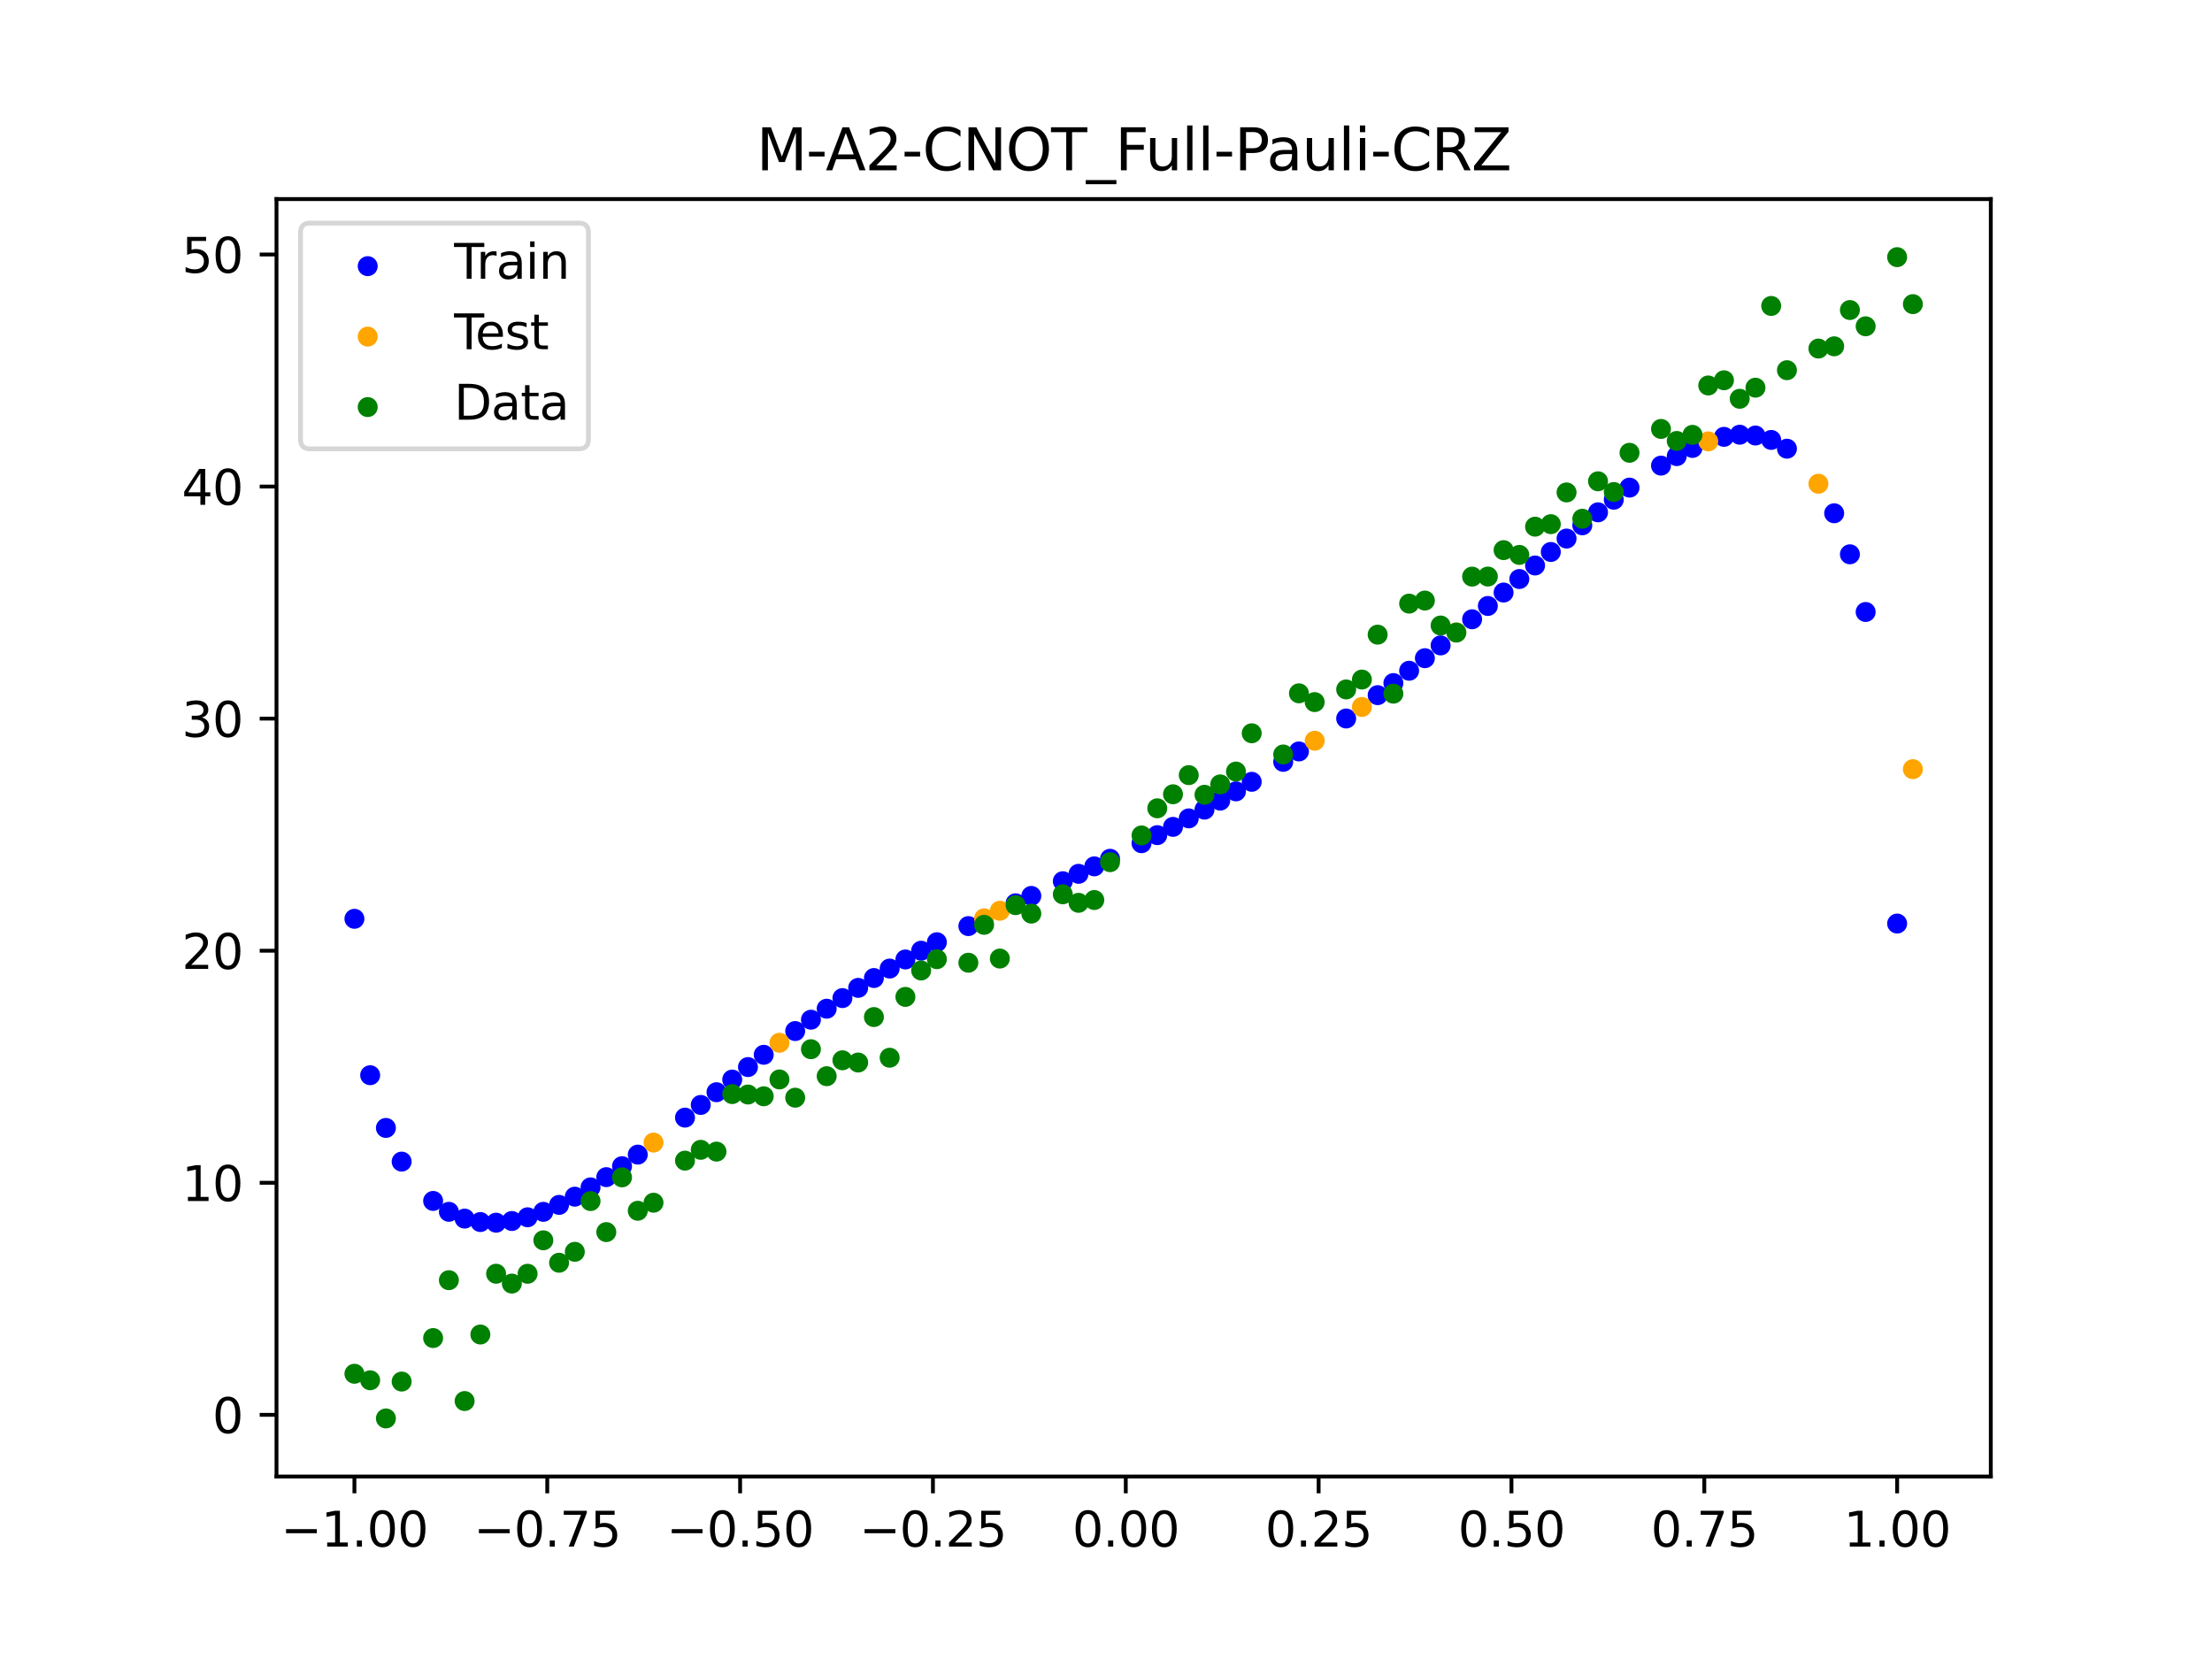 <?xml version="1.0" encoding="utf-8" standalone="no"?>
<!DOCTYPE svg PUBLIC "-//W3C//DTD SVG 1.1//EN"
  "http://www.w3.org/Graphics/SVG/1.1/DTD/svg11.dtd">
<svg xmlns:xlink="http://www.w3.org/1999/xlink" width="460.8pt" height="345.6pt" viewBox="0 0 460.8 345.6" xmlns="http://www.w3.org/2000/svg" version="1.1">
 <defs>
  <style type="text/css">*{stroke-linejoin: round; stroke-linecap: butt}</style>
 </defs>
 <g id="figure_1">
  <g id="patch_1">
   <path d="M 0 345.6 
L 460.8 345.6 
L 460.8 0 
L 0 0 
z
" style="fill: #ffffff"/>
  </g>
  <g id="axes_1">
   <g id="patch_2">
    <path d="M 57.6 307.584 
L 414.72 307.584 
L 414.72 41.472 
L 57.6 41.472 
z
" style="fill: #ffffff"/>
   </g>
   <g id="PathCollection_1">
    <defs>
     <path id="m925ac23fa7" d="M 0 1.581 
C 0.419 1.581 0.822 1.415 1.118 1.118 
C 1.415 0.822 1.581 0.419 1.581 0 
C 1.581 -0.419 1.415 -0.822 1.118 -1.118 
C 0.822 -1.415 0.419 -1.581 0 -1.581 
C -0.419 -1.581 -0.822 -1.415 -1.118 -1.118 
C -1.415 -0.822 -1.581 -0.419 -1.581 0 
C -1.581 0.419 -1.415 0.822 -1.118 1.118 
C -0.822 1.415 -0.419 1.581 0 1.581 
z
" style="stroke: #0000ff"/>
    </defs>
    <g clip-path="url(#pba30f45a63)">
     <use xlink:href="#m925ac23fa7" x="145.978" y="230.176" style="fill: #0000ff; stroke: #0000ff"/>
     <use xlink:href="#m925ac23fa7" x="323.062" y="114.987" style="fill: #0000ff; stroke: #0000ff"/>
     <use xlink:href="#m925ac23fa7" x="267.314" y="158.708" style="fill: #0000ff; stroke: #0000ff"/>
     <use xlink:href="#m925ac23fa7" x="270.593" y="156.54" style="fill: #0000ff; stroke: #0000ff"/>
     <use xlink:href="#m925ac23fa7" x="329.621" y="109.431" style="fill: #0000ff; stroke: #0000ff"/>
     <use xlink:href="#m925ac23fa7" x="221.403" y="183.571" style="fill: #0000ff; stroke: #0000ff"/>
     <use xlink:href="#m925ac23fa7" x="260.755" y="162.865" style="fill: #0000ff; stroke: #0000ff"/>
     <use xlink:href="#m925ac23fa7" x="385.37" y="115.472" style="fill: #0000ff; stroke: #0000ff"/>
     <use xlink:href="#m925ac23fa7" x="237.8" y="175.657" style="fill: #0000ff; stroke: #0000ff"/>
     <use xlink:href="#m925ac23fa7" x="313.224" y="123.436" style="fill: #0000ff; stroke: #0000ff"/>
     <use xlink:href="#m925ac23fa7" x="336.18" y="104.101" style="fill: #0000ff; stroke: #0000ff"/>
     <use xlink:href="#m925ac23fa7" x="254.196" y="166.787" style="fill: #0000ff; stroke: #0000ff"/>
     <use xlink:href="#m925ac23fa7" x="349.297" y="95.018" style="fill: #0000ff; stroke: #0000ff"/>
     <use xlink:href="#m925ac23fa7" x="182.051" y="203.742" style="fill: #0000ff; stroke: #0000ff"/>
     <use xlink:href="#m925ac23fa7" x="250.917" y="168.663" style="fill: #0000ff; stroke: #0000ff"/>
     <use xlink:href="#m925ac23fa7" x="280.431" y="149.677" style="fill: #0000ff; stroke: #0000ff"/>
     <use xlink:href="#m925ac23fa7" x="103.347" y="254.711" style="fill: #0000ff; stroke: #0000ff"/>
     <use xlink:href="#m925ac23fa7" x="126.302" y="245.221" style="fill: #0000ff; stroke: #0000ff"/>
     <use xlink:href="#m925ac23fa7" x="123.023" y="247.35" style="fill: #0000ff; stroke: #0000ff"/>
     <use xlink:href="#m925ac23fa7" x="116.464" y="251.001" style="fill: #0000ff; stroke: #0000ff"/>
     <use xlink:href="#m925ac23fa7" x="306.666" y="129.006" style="fill: #0000ff; stroke: #0000ff"/>
     <use xlink:href="#m925ac23fa7" x="211.565" y="188.173" style="fill: #0000ff; stroke: #0000ff"/>
     <use xlink:href="#m925ac23fa7" x="155.816" y="222.29" style="fill: #0000ff; stroke: #0000ff"/>
     <use xlink:href="#m925ac23fa7" x="77.112" y="223.988" style="fill: #0000ff; stroke: #0000ff"/>
     <use xlink:href="#m925ac23fa7" x="244.358" y="172.255" style="fill: #0000ff; stroke: #0000ff"/>
     <use xlink:href="#m925ac23fa7" x="362.415" y="90.558" style="fill: #0000ff; stroke: #0000ff"/>
     <use xlink:href="#m925ac23fa7" x="382.091" y="106.923" style="fill: #0000ff; stroke: #0000ff"/>
     <use xlink:href="#m925ac23fa7" x="96.788" y="253.856" style="fill: #0000ff; stroke: #0000ff"/>
     <use xlink:href="#m925ac23fa7" x="201.727" y="192.923" style="fill: #0000ff; stroke: #0000ff"/>
     <use xlink:href="#m925ac23fa7" x="119.743" y="249.288" style="fill: #0000ff; stroke: #0000ff"/>
     <use xlink:href="#m925ac23fa7" x="149.258" y="227.527" style="fill: #0000ff; stroke: #0000ff"/>
     <use xlink:href="#m925ac23fa7" x="300.107" y="134.452" style="fill: #0000ff; stroke: #0000ff"/>
     <use xlink:href="#m925ac23fa7" x="293.548" y="139.73" style="fill: #0000ff; stroke: #0000ff"/>
     <use xlink:href="#m925ac23fa7" x="231.241" y="178.901" style="fill: #0000ff; stroke: #0000ff"/>
     <use xlink:href="#m925ac23fa7" x="109.905" y="253.583" style="fill: #0000ff; stroke: #0000ff"/>
     <use xlink:href="#m925ac23fa7" x="165.654" y="214.789" style="fill: #0000ff; stroke: #0000ff"/>
     <use xlink:href="#m925ac23fa7" x="319.783" y="117.802" style="fill: #0000ff; stroke: #0000ff"/>
     <use xlink:href="#m925ac23fa7" x="368.973" y="91.644" style="fill: #0000ff; stroke: #0000ff"/>
     <use xlink:href="#m925ac23fa7" x="316.504" y="120.622" style="fill: #0000ff; stroke: #0000ff"/>
     <use xlink:href="#m925ac23fa7" x="257.476" y="164.855" style="fill: #0000ff; stroke: #0000ff"/>
     <use xlink:href="#m925ac23fa7" x="172.213" y="210.132" style="fill: #0000ff; stroke: #0000ff"/>
     <use xlink:href="#m925ac23fa7" x="346.018" y="96.998" style="fill: #0000ff; stroke: #0000ff"/>
     <use xlink:href="#m925ac23fa7" x="80.391" y="234.968" style="fill: #0000ff; stroke: #0000ff"/>
     <use xlink:href="#m925ac23fa7" x="372.253" y="93.471" style="fill: #0000ff; stroke: #0000ff"/>
     <use xlink:href="#m925ac23fa7" x="168.934" y="212.422" style="fill: #0000ff; stroke: #0000ff"/>
     <use xlink:href="#m925ac23fa7" x="195.168" y="196.285" style="fill: #0000ff; stroke: #0000ff"/>
     <use xlink:href="#m925ac23fa7" x="152.537" y="224.894" style="fill: #0000ff; stroke: #0000ff"/>
     <use xlink:href="#m925ac23fa7" x="73.833" y="191.403" style="fill: #0000ff; stroke: #0000ff"/>
     <use xlink:href="#m925ac23fa7" x="290.269" y="142.297" style="fill: #0000ff; stroke: #0000ff"/>
     <use xlink:href="#m925ac23fa7" x="175.492" y="207.921" style="fill: #0000ff; stroke: #0000ff"/>
     <use xlink:href="#m925ac23fa7" x="241.079" y="173.978" style="fill: #0000ff; stroke: #0000ff"/>
     <use xlink:href="#m925ac23fa7" x="296.828" y="137.114" style="fill: #0000ff; stroke: #0000ff"/>
     <use xlink:href="#m925ac23fa7" x="227.962" y="180.478" style="fill: #0000ff; stroke: #0000ff"/>
     <use xlink:href="#m925ac23fa7" x="395.208" y="192.395" style="fill: #0000ff; stroke: #0000ff"/>
     <use xlink:href="#m925ac23fa7" x="178.772" y="205.791" style="fill: #0000ff; stroke: #0000ff"/>
     <use xlink:href="#m925ac23fa7" x="142.699" y="232.821" style="fill: #0000ff; stroke: #0000ff"/>
     <use xlink:href="#m925ac23fa7" x="132.861" y="240.527" style="fill: #0000ff; stroke: #0000ff"/>
     <use xlink:href="#m925ac23fa7" x="188.61" y="199.875" style="fill: #0000ff; stroke: #0000ff"/>
     <use xlink:href="#m925ac23fa7" x="100.067" y="254.574" style="fill: #0000ff; stroke: #0000ff"/>
     <use xlink:href="#m925ac23fa7" x="359.135" y="91.002" style="fill: #0000ff; stroke: #0000ff"/>
     <use xlink:href="#m925ac23fa7" x="214.844" y="186.634" style="fill: #0000ff; stroke: #0000ff"/>
     <use xlink:href="#m925ac23fa7" x="365.694" y="90.728" style="fill: #0000ff; stroke: #0000ff"/>
     <use xlink:href="#m925ac23fa7" x="90.229" y="250.175" style="fill: #0000ff; stroke: #0000ff"/>
     <use xlink:href="#m925ac23fa7" x="352.577" y="93.315" style="fill: #0000ff; stroke: #0000ff"/>
     <use xlink:href="#m925ac23fa7" x="129.581" y="242.936" style="fill: #0000ff; stroke: #0000ff"/>
     <use xlink:href="#m925ac23fa7" x="339.459" y="101.581" style="fill: #0000ff; stroke: #0000ff"/>
     <use xlink:href="#m925ac23fa7" x="185.33" y="201.771" style="fill: #0000ff; stroke: #0000ff"/>
     <use xlink:href="#m925ac23fa7" x="326.342" y="112.191" style="fill: #0000ff; stroke: #0000ff"/>
     <use xlink:href="#m925ac23fa7" x="388.649" y="127.488" style="fill: #0000ff; stroke: #0000ff"/>
     <use xlink:href="#m925ac23fa7" x="159.096" y="219.731" style="fill: #0000ff; stroke: #0000ff"/>
     <use xlink:href="#m925ac23fa7" x="83.671" y="241.985" style="fill: #0000ff; stroke: #0000ff"/>
     <use xlink:href="#m925ac23fa7" x="224.682" y="182.032" style="fill: #0000ff; stroke: #0000ff"/>
     <use xlink:href="#m925ac23fa7" x="113.185" y="252.447" style="fill: #0000ff; stroke: #0000ff"/>
     <use xlink:href="#m925ac23fa7" x="93.509" y="252.443" style="fill: #0000ff; stroke: #0000ff"/>
     <use xlink:href="#m925ac23fa7" x="106.626" y="254.357" style="fill: #0000ff; stroke: #0000ff"/>
     <use xlink:href="#m925ac23fa7" x="247.638" y="170.485" style="fill: #0000ff; stroke: #0000ff"/>
     <use xlink:href="#m925ac23fa7" x="309.945" y="126.233" style="fill: #0000ff; stroke: #0000ff"/>
     <use xlink:href="#m925ac23fa7" x="286.99" y="144.812" style="fill: #0000ff; stroke: #0000ff"/>
     <use xlink:href="#m925ac23fa7" x="191.889" y="198.048" style="fill: #0000ff; stroke: #0000ff"/>
     <use xlink:href="#m925ac23fa7" x="332.9" y="106.726" style="fill: #0000ff; stroke: #0000ff"/>
    </g>
   </g>
   <g id="PathCollection_2">
    <defs>
     <path id="me1dc5d5082" d="M 0 1.581 
C 0.419 1.581 0.822 1.415 1.118 1.118 
C 1.415 0.822 1.581 0.419 1.581 0 
C 1.581 -0.419 1.415 -0.822 1.118 -1.118 
C 0.822 -1.415 0.419 -1.581 0 -1.581 
C -0.419 -1.581 -0.822 -1.415 -1.118 -1.118 
C -1.415 -0.822 -1.581 -0.419 -1.581 0 
C -1.581 0.419 -1.415 0.822 -1.118 1.118 
C -0.822 1.415 -0.419 1.581 0 1.581 
z
" style="stroke: #ffa500"/>
    </defs>
    <g clip-path="url(#pba30f45a63)">
     <use xlink:href="#me1dc5d5082" x="205.006" y="191.309" style="fill: #ffa500; stroke: #ffa500"/>
     <use xlink:href="#me1dc5d5082" x="162.375" y="217.228" style="fill: #ffa500; stroke: #ffa500"/>
     <use xlink:href="#me1dc5d5082" x="208.286" y="189.729" style="fill: #ffa500; stroke: #ffa500"/>
     <use xlink:href="#me1dc5d5082" x="283.71" y="147.272" style="fill: #ffa500; stroke: #ffa500"/>
     <use xlink:href="#me1dc5d5082" x="378.811" y="100.773" style="fill: #ffa500; stroke: #ffa500"/>
     <use xlink:href="#me1dc5d5082" x="136.14" y="238.02" style="fill: #ffa500; stroke: #ffa500"/>
     <use xlink:href="#me1dc5d5082" x="355.856" y="91.951" style="fill: #ffa500; stroke: #ffa500"/>
     <use xlink:href="#me1dc5d5082" x="273.872" y="154.311" style="fill: #ffa500; stroke: #ffa500"/>
     <use xlink:href="#me1dc5d5082" x="303.386" y="131.747" style="fill: #ffa500; stroke: #ffa500"/>
     <use xlink:href="#me1dc5d5082" x="398.487" y="160.231" style="fill: #ffa500; stroke: #ffa500"/>
    </g>
   </g>
   <g id="PathCollection_3">
    <defs>
     <path id="mc5d52b9451" d="M 0 1.581 
C 0.419 1.581 0.822 1.415 1.118 1.118 
C 1.415 0.822 1.581 0.419 1.581 0 
C 1.581 -0.419 1.415 -0.822 1.118 -1.118 
C 0.822 -1.415 0.419 -1.581 0 -1.581 
C -0.419 -1.581 -0.822 -1.415 -1.118 -1.118 
C -1.415 -0.822 -1.581 -0.419 -1.581 0 
C -1.581 0.419 -1.415 0.822 -1.118 1.118 
C -0.822 1.415 -0.419 1.581 0 1.581 
z
" style="stroke: #008000"/>
    </defs>
    <g clip-path="url(#pba30f45a63)">
     <use xlink:href="#mc5d52b9451" x="145.978" y="239.529" style="fill: #008000; stroke: #008000"/>
     <use xlink:href="#mc5d52b9451" x="323.062" y="109.191" style="fill: #008000; stroke: #008000"/>
     <use xlink:href="#mc5d52b9451" x="267.314" y="157.174" style="fill: #008000; stroke: #008000"/>
     <use xlink:href="#mc5d52b9451" x="270.593" y="144.432" style="fill: #008000; stroke: #008000"/>
     <use xlink:href="#mc5d52b9451" x="329.621" y="108.064" style="fill: #008000; stroke: #008000"/>
     <use xlink:href="#mc5d52b9451" x="221.403" y="186.297" style="fill: #008000; stroke: #008000"/>
     <use xlink:href="#mc5d52b9451" x="260.755" y="152.753" style="fill: #008000; stroke: #008000"/>
     <use xlink:href="#mc5d52b9451" x="385.37" y="64.585" style="fill: #008000; stroke: #008000"/>
     <use xlink:href="#mc5d52b9451" x="237.8" y="174.037" style="fill: #008000; stroke: #008000"/>
     <use xlink:href="#mc5d52b9451" x="313.224" y="114.603" style="fill: #008000; stroke: #008000"/>
     <use xlink:href="#mc5d52b9451" x="336.18" y="102.499" style="fill: #008000; stroke: #008000"/>
     <use xlink:href="#mc5d52b9451" x="254.196" y="163.405" style="fill: #008000; stroke: #008000"/>
     <use xlink:href="#mc5d52b9451" x="349.297" y="91.859" style="fill: #008000; stroke: #008000"/>
     <use xlink:href="#mc5d52b9451" x="182.051" y="211.87" style="fill: #008000; stroke: #008000"/>
     <use xlink:href="#mc5d52b9451" x="250.917" y="165.566" style="fill: #008000; stroke: #008000"/>
     <use xlink:href="#mc5d52b9451" x="280.431" y="143.622" style="fill: #008000; stroke: #008000"/>
     <use xlink:href="#mc5d52b9451" x="103.347" y="265.342" style="fill: #008000; stroke: #008000"/>
     <use xlink:href="#mc5d52b9451" x="126.302" y="256.668" style="fill: #008000; stroke: #008000"/>
     <use xlink:href="#mc5d52b9451" x="123.023" y="250.202" style="fill: #008000; stroke: #008000"/>
     <use xlink:href="#mc5d52b9451" x="116.464" y="263.053" style="fill: #008000; stroke: #008000"/>
     <use xlink:href="#mc5d52b9451" x="306.666" y="120.12" style="fill: #008000; stroke: #008000"/>
     <use xlink:href="#mc5d52b9451" x="211.565" y="188.561" style="fill: #008000; stroke: #008000"/>
     <use xlink:href="#mc5d52b9451" x="155.816" y="228.009" style="fill: #008000; stroke: #008000"/>
     <use xlink:href="#mc5d52b9451" x="77.112" y="287.537" style="fill: #008000; stroke: #008000"/>
     <use xlink:href="#mc5d52b9451" x="244.358" y="165.462" style="fill: #008000; stroke: #008000"/>
     <use xlink:href="#mc5d52b9451" x="362.415" y="83.074" style="fill: #008000; stroke: #008000"/>
     <use xlink:href="#mc5d52b9451" x="382.091" y="72.145" style="fill: #008000; stroke: #008000"/>
     <use xlink:href="#mc5d52b9451" x="96.788" y="291.863" style="fill: #008000; stroke: #008000"/>
     <use xlink:href="#mc5d52b9451" x="201.727" y="200.555" style="fill: #008000; stroke: #008000"/>
     <use xlink:href="#mc5d52b9451" x="119.743" y="260.777" style="fill: #008000; stroke: #008000"/>
     <use xlink:href="#mc5d52b9451" x="149.258" y="239.901" style="fill: #008000; stroke: #008000"/>
     <use xlink:href="#mc5d52b9451" x="300.107" y="130.306" style="fill: #008000; stroke: #008000"/>
     <use xlink:href="#mc5d52b9451" x="293.548" y="125.746" style="fill: #008000; stroke: #008000"/>
     <use xlink:href="#mc5d52b9451" x="231.241" y="179.605" style="fill: #008000; stroke: #008000"/>
     <use xlink:href="#mc5d52b9451" x="109.905" y="265.348" style="fill: #008000; stroke: #008000"/>
     <use xlink:href="#mc5d52b9451" x="165.654" y="228.669" style="fill: #008000; stroke: #008000"/>
     <use xlink:href="#mc5d52b9451" x="319.783" y="109.715" style="fill: #008000; stroke: #008000"/>
     <use xlink:href="#mc5d52b9451" x="368.973" y="63.734" style="fill: #008000; stroke: #008000"/>
     <use xlink:href="#mc5d52b9451" x="316.504" y="115.599" style="fill: #008000; stroke: #008000"/>
     <use xlink:href="#mc5d52b9451" x="257.476" y="160.733" style="fill: #008000; stroke: #008000"/>
     <use xlink:href="#mc5d52b9451" x="172.213" y="224.194" style="fill: #008000; stroke: #008000"/>
     <use xlink:href="#mc5d52b9451" x="346.018" y="89.354" style="fill: #008000; stroke: #008000"/>
     <use xlink:href="#mc5d52b9451" x="80.391" y="295.488" style="fill: #008000; stroke: #008000"/>
     <use xlink:href="#mc5d52b9451" x="372.253" y="77.119" style="fill: #008000; stroke: #008000"/>
     <use xlink:href="#mc5d52b9451" x="168.934" y="218.569" style="fill: #008000; stroke: #008000"/>
     <use xlink:href="#mc5d52b9451" x="195.168" y="199.815" style="fill: #008000; stroke: #008000"/>
     <use xlink:href="#mc5d52b9451" x="152.537" y="227.917" style="fill: #008000; stroke: #008000"/>
     <use xlink:href="#mc5d52b9451" x="73.833" y="286.179" style="fill: #008000; stroke: #008000"/>
     <use xlink:href="#mc5d52b9451" x="290.269" y="144.503" style="fill: #008000; stroke: #008000"/>
     <use xlink:href="#mc5d52b9451" x="175.492" y="220.878" style="fill: #008000; stroke: #008000"/>
     <use xlink:href="#mc5d52b9451" x="241.079" y="168.385" style="fill: #008000; stroke: #008000"/>
     <use xlink:href="#mc5d52b9451" x="296.828" y="125.107" style="fill: #008000; stroke: #008000"/>
     <use xlink:href="#mc5d52b9451" x="227.962" y="187.489" style="fill: #008000; stroke: #008000"/>
     <use xlink:href="#mc5d52b9451" x="395.208" y="53.568" style="fill: #008000; stroke: #008000"/>
     <use xlink:href="#mc5d52b9451" x="178.772" y="221.344" style="fill: #008000; stroke: #008000"/>
     <use xlink:href="#mc5d52b9451" x="142.699" y="241.781" style="fill: #008000; stroke: #008000"/>
     <use xlink:href="#mc5d52b9451" x="132.861" y="252.224" style="fill: #008000; stroke: #008000"/>
     <use xlink:href="#mc5d52b9451" x="188.61" y="207.669" style="fill: #008000; stroke: #008000"/>
     <use xlink:href="#mc5d52b9451" x="100.067" y="278.004" style="fill: #008000; stroke: #008000"/>
     <use xlink:href="#mc5d52b9451" x="359.135" y="79.219" style="fill: #008000; stroke: #008000"/>
     <use xlink:href="#mc5d52b9451" x="214.844" y="190.32" style="fill: #008000; stroke: #008000"/>
     <use xlink:href="#mc5d52b9451" x="365.694" y="80.761" style="fill: #008000; stroke: #008000"/>
     <use xlink:href="#mc5d52b9451" x="90.229" y="278.74" style="fill: #008000; stroke: #008000"/>
     <use xlink:href="#mc5d52b9451" x="352.577" y="90.59" style="fill: #008000; stroke: #008000"/>
     <use xlink:href="#mc5d52b9451" x="129.581" y="245.264" style="fill: #008000; stroke: #008000"/>
     <use xlink:href="#mc5d52b9451" x="339.459" y="94.322" style="fill: #008000; stroke: #008000"/>
     <use xlink:href="#mc5d52b9451" x="185.33" y="220.345" style="fill: #008000; stroke: #008000"/>
     <use xlink:href="#mc5d52b9451" x="326.342" y="102.583" style="fill: #008000; stroke: #008000"/>
     <use xlink:href="#mc5d52b9451" x="388.649" y="67.974" style="fill: #008000; stroke: #008000"/>
     <use xlink:href="#mc5d52b9451" x="159.096" y="228.374" style="fill: #008000; stroke: #008000"/>
     <use xlink:href="#mc5d52b9451" x="83.671" y="287.805" style="fill: #008000; stroke: #008000"/>
     <use xlink:href="#mc5d52b9451" x="224.682" y="188.075" style="fill: #008000; stroke: #008000"/>
     <use xlink:href="#mc5d52b9451" x="113.185" y="258.379" style="fill: #008000; stroke: #008000"/>
     <use xlink:href="#mc5d52b9451" x="93.509" y="266.684" style="fill: #008000; stroke: #008000"/>
     <use xlink:href="#mc5d52b9451" x="106.626" y="267.392" style="fill: #008000; stroke: #008000"/>
     <use xlink:href="#mc5d52b9451" x="247.638" y="161.47" style="fill: #008000; stroke: #008000"/>
     <use xlink:href="#mc5d52b9451" x="309.945" y="120.107" style="fill: #008000; stroke: #008000"/>
     <use xlink:href="#mc5d52b9451" x="286.99" y="132.208" style="fill: #008000; stroke: #008000"/>
     <use xlink:href="#mc5d52b9451" x="191.889" y="202.171" style="fill: #008000; stroke: #008000"/>
     <use xlink:href="#mc5d52b9451" x="332.9" y="100.262" style="fill: #008000; stroke: #008000"/>
    </g>
   </g>
   <g id="PathCollection_4">
    <g clip-path="url(#pba30f45a63)">
     <use xlink:href="#mc5d52b9451" x="205.006" y="192.657" style="fill: #008000; stroke: #008000"/>
     <use xlink:href="#mc5d52b9451" x="162.375" y="224.867" style="fill: #008000; stroke: #008000"/>
     <use xlink:href="#mc5d52b9451" x="208.286" y="199.684" style="fill: #008000; stroke: #008000"/>
     <use xlink:href="#mc5d52b9451" x="283.71" y="141.563" style="fill: #008000; stroke: #008000"/>
     <use xlink:href="#mc5d52b9451" x="378.811" y="72.613" style="fill: #008000; stroke: #008000"/>
     <use xlink:href="#mc5d52b9451" x="136.14" y="250.548" style="fill: #008000; stroke: #008000"/>
     <use xlink:href="#mc5d52b9451" x="355.856" y="80.3" style="fill: #008000; stroke: #008000"/>
     <use xlink:href="#mc5d52b9451" x="273.872" y="146.262" style="fill: #008000; stroke: #008000"/>
     <use xlink:href="#mc5d52b9451" x="303.386" y="131.774" style="fill: #008000; stroke: #008000"/>
     <use xlink:href="#mc5d52b9451" x="398.487" y="63.357" style="fill: #008000; stroke: #008000"/>
    </g>
   </g>
   <g id="matplotlib.axis_1">
    <g id="xtick_1">
     <g id="line2d_1">
      <defs>
       <path id="mb4ef3c901e" d="M 0 0 
L 0 3.5 
" style="stroke: #000000; stroke-width: 0.8"/>
      </defs>
      <g>
       <use xlink:href="#mb4ef3c901e" x="73.833" y="307.584" style="stroke: #000000; stroke-width: 0.8"/>
      </g>
     </g>
     <g id="text_1">
      <!-- −1.00 -->
      <g transform="translate(58.51 322.182) scale(0.1 -0.1)">
       <defs>
        <path id="DejaVuSans-2212" d="M 678 2272 
L 4684 2272 
L 4684 1741 
L 678 1741 
L 678 2272 
z
" transform="scale(0.016)"/>
        <path id="DejaVuSans-31" d="M 794 531 
L 1825 531 
L 1825 4091 
L 703 3866 
L 703 4441 
L 1819 4666 
L 2450 4666 
L 2450 531 
L 3481 531 
L 3481 0 
L 794 0 
L 794 531 
z
" transform="scale(0.016)"/>
        <path id="DejaVuSans-2e" d="M 684 794 
L 1344 794 
L 1344 0 
L 684 0 
L 684 794 
z
" transform="scale(0.016)"/>
        <path id="DejaVuSans-30" d="M 2034 4250 
Q 1547 4250 1301 3770 
Q 1056 3291 1056 2328 
Q 1056 1369 1301 889 
Q 1547 409 2034 409 
Q 2525 409 2770 889 
Q 3016 1369 3016 2328 
Q 3016 3291 2770 3770 
Q 2525 4250 2034 4250 
z
M 2034 4750 
Q 2819 4750 3233 4129 
Q 3647 3509 3647 2328 
Q 3647 1150 3233 529 
Q 2819 -91 2034 -91 
Q 1250 -91 836 529 
Q 422 1150 422 2328 
Q 422 3509 836 4129 
Q 1250 4750 2034 4750 
z
" transform="scale(0.016)"/>
       </defs>
       <use xlink:href="#DejaVuSans-2212"/>
       <use xlink:href="#DejaVuSans-31" x="83.789"/>
       <use xlink:href="#DejaVuSans-2e" x="147.412"/>
       <use xlink:href="#DejaVuSans-30" x="179.199"/>
       <use xlink:href="#DejaVuSans-30" x="242.822"/>
      </g>
     </g>
    </g>
    <g id="xtick_2">
     <g id="line2d_2">
      <g>
       <use xlink:href="#mb4ef3c901e" x="114.005" y="307.584" style="stroke: #000000; stroke-width: 0.8"/>
      </g>
     </g>
     <g id="text_2">
      <!-- −0.75 -->
      <g transform="translate(98.682 322.182) scale(0.1 -0.1)">
       <defs>
        <path id="DejaVuSans-37" d="M 525 4666 
L 3525 4666 
L 3525 4397 
L 1831 0 
L 1172 0 
L 2766 4134 
L 525 4134 
L 525 4666 
z
" transform="scale(0.016)"/>
        <path id="DejaVuSans-35" d="M 691 4666 
L 3169 4666 
L 3169 4134 
L 1269 4134 
L 1269 2991 
Q 1406 3038 1543 3061 
Q 1681 3084 1819 3084 
Q 2600 3084 3056 2656 
Q 3513 2228 3513 1497 
Q 3513 744 3044 326 
Q 2575 -91 1722 -91 
Q 1428 -91 1123 -41 
Q 819 9 494 109 
L 494 744 
Q 775 591 1075 516 
Q 1375 441 1709 441 
Q 2250 441 2565 725 
Q 2881 1009 2881 1497 
Q 2881 1984 2565 2268 
Q 2250 2553 1709 2553 
Q 1456 2553 1204 2497 
Q 953 2441 691 2322 
L 691 4666 
z
" transform="scale(0.016)"/>
       </defs>
       <use xlink:href="#DejaVuSans-2212"/>
       <use xlink:href="#DejaVuSans-30" x="83.789"/>
       <use xlink:href="#DejaVuSans-2e" x="147.412"/>
       <use xlink:href="#DejaVuSans-37" x="179.199"/>
       <use xlink:href="#DejaVuSans-35" x="242.822"/>
      </g>
     </g>
    </g>
    <g id="xtick_3">
     <g id="line2d_3">
      <g>
       <use xlink:href="#mb4ef3c901e" x="154.177" y="307.584" style="stroke: #000000; stroke-width: 0.8"/>
      </g>
     </g>
     <g id="text_3">
      <!-- −0.50 -->
      <g transform="translate(138.854 322.182) scale(0.1 -0.1)">
       <use xlink:href="#DejaVuSans-2212"/>
       <use xlink:href="#DejaVuSans-30" x="83.789"/>
       <use xlink:href="#DejaVuSans-2e" x="147.412"/>
       <use xlink:href="#DejaVuSans-35" x="179.199"/>
       <use xlink:href="#DejaVuSans-30" x="242.822"/>
      </g>
     </g>
    </g>
    <g id="xtick_4">
     <g id="line2d_4">
      <g>
       <use xlink:href="#mb4ef3c901e" x="194.348" y="307.584" style="stroke: #000000; stroke-width: 0.8"/>
      </g>
     </g>
     <g id="text_4">
      <!-- −0.25 -->
      <g transform="translate(179.026 322.182) scale(0.1 -0.1)">
       <defs>
        <path id="DejaVuSans-32" d="M 1228 531 
L 3431 531 
L 3431 0 
L 469 0 
L 469 531 
Q 828 903 1448 1529 
Q 2069 2156 2228 2338 
Q 2531 2678 2651 2914 
Q 2772 3150 2772 3378 
Q 2772 3750 2511 3984 
Q 2250 4219 1831 4219 
Q 1534 4219 1204 4116 
Q 875 4013 500 3803 
L 500 4441 
Q 881 4594 1212 4672 
Q 1544 4750 1819 4750 
Q 2544 4750 2975 4387 
Q 3406 4025 3406 3419 
Q 3406 3131 3298 2873 
Q 3191 2616 2906 2266 
Q 2828 2175 2409 1742 
Q 1991 1309 1228 531 
z
" transform="scale(0.016)"/>
       </defs>
       <use xlink:href="#DejaVuSans-2212"/>
       <use xlink:href="#DejaVuSans-30" x="83.789"/>
       <use xlink:href="#DejaVuSans-2e" x="147.412"/>
       <use xlink:href="#DejaVuSans-32" x="179.199"/>
       <use xlink:href="#DejaVuSans-35" x="242.822"/>
      </g>
     </g>
    </g>
    <g id="xtick_5">
     <g id="line2d_5">
      <g>
       <use xlink:href="#mb4ef3c901e" x="234.52" y="307.584" style="stroke: #000000; stroke-width: 0.8"/>
      </g>
     </g>
     <g id="text_5">
      <!-- 0.00 -->
      <g transform="translate(223.388 322.182) scale(0.1 -0.1)">
       <use xlink:href="#DejaVuSans-30"/>
       <use xlink:href="#DejaVuSans-2e" x="63.623"/>
       <use xlink:href="#DejaVuSans-30" x="95.41"/>
       <use xlink:href="#DejaVuSans-30" x="159.033"/>
      </g>
     </g>
    </g>
    <g id="xtick_6">
     <g id="line2d_6">
      <g>
       <use xlink:href="#mb4ef3c901e" x="274.692" y="307.584" style="stroke: #000000; stroke-width: 0.8"/>
      </g>
     </g>
     <g id="text_6">
      <!-- 0.25 -->
      <g transform="translate(263.559 322.182) scale(0.1 -0.1)">
       <use xlink:href="#DejaVuSans-30"/>
       <use xlink:href="#DejaVuSans-2e" x="63.623"/>
       <use xlink:href="#DejaVuSans-32" x="95.41"/>
       <use xlink:href="#DejaVuSans-35" x="159.033"/>
      </g>
     </g>
    </g>
    <g id="xtick_7">
     <g id="line2d_7">
      <g>
       <use xlink:href="#mb4ef3c901e" x="314.864" y="307.584" style="stroke: #000000; stroke-width: 0.8"/>
      </g>
     </g>
     <g id="text_7">
      <!-- 0.50 -->
      <g transform="translate(303.731 322.182) scale(0.1 -0.1)">
       <use xlink:href="#DejaVuSans-30"/>
       <use xlink:href="#DejaVuSans-2e" x="63.623"/>
       <use xlink:href="#DejaVuSans-35" x="95.41"/>
       <use xlink:href="#DejaVuSans-30" x="159.033"/>
      </g>
     </g>
    </g>
    <g id="xtick_8">
     <g id="line2d_8">
      <g>
       <use xlink:href="#mb4ef3c901e" x="355.036" y="307.584" style="stroke: #000000; stroke-width: 0.8"/>
      </g>
     </g>
     <g id="text_8">
      <!-- 0.75 -->
      <g transform="translate(343.903 322.182) scale(0.1 -0.1)">
       <use xlink:href="#DejaVuSans-30"/>
       <use xlink:href="#DejaVuSans-2e" x="63.623"/>
       <use xlink:href="#DejaVuSans-37" x="95.41"/>
       <use xlink:href="#DejaVuSans-35" x="159.033"/>
      </g>
     </g>
    </g>
    <g id="xtick_9">
     <g id="line2d_9">
      <g>
       <use xlink:href="#mb4ef3c901e" x="395.208" y="307.584" style="stroke: #000000; stroke-width: 0.8"/>
      </g>
     </g>
     <g id="text_9">
      <!-- 1.00 -->
      <g transform="translate(384.075 322.182) scale(0.1 -0.1)">
       <use xlink:href="#DejaVuSans-31"/>
       <use xlink:href="#DejaVuSans-2e" x="63.623"/>
       <use xlink:href="#DejaVuSans-30" x="95.41"/>
       <use xlink:href="#DejaVuSans-30" x="159.033"/>
      </g>
     </g>
    </g>
   </g>
   <g id="matplotlib.axis_2">
    <g id="ytick_1">
     <g id="line2d_10">
      <defs>
       <path id="m6b117ba548" d="M 0 0 
L -3.5 0 
" style="stroke: #000000; stroke-width: 0.8"/>
      </defs>
      <g>
       <use xlink:href="#m6b117ba548" x="57.6" y="294.735" style="stroke: #000000; stroke-width: 0.8"/>
      </g>
     </g>
     <g id="text_10">
      <!-- 0 -->
      <g transform="translate(44.237 298.534) scale(0.1 -0.1)">
       <use xlink:href="#DejaVuSans-30"/>
      </g>
     </g>
    </g>
    <g id="ytick_2">
     <g id="line2d_11">
      <g>
       <use xlink:href="#m6b117ba548" x="57.6" y="246.391" style="stroke: #000000; stroke-width: 0.8"/>
      </g>
     </g>
     <g id="text_11">
      <!-- 10 -->
      <g transform="translate(37.875 250.19) scale(0.1 -0.1)">
       <use xlink:href="#DejaVuSans-31"/>
       <use xlink:href="#DejaVuSans-30" x="63.623"/>
      </g>
     </g>
    </g>
    <g id="ytick_3">
     <g id="line2d_12">
      <g>
       <use xlink:href="#m6b117ba548" x="57.6" y="198.047" style="stroke: #000000; stroke-width: 0.8"/>
      </g>
     </g>
     <g id="text_12">
      <!-- 20 -->
      <g transform="translate(37.875 201.846) scale(0.1 -0.1)">
       <use xlink:href="#DejaVuSans-32"/>
       <use xlink:href="#DejaVuSans-30" x="63.623"/>
      </g>
     </g>
    </g>
    <g id="ytick_4">
     <g id="line2d_13">
      <g>
       <use xlink:href="#m6b117ba548" x="57.6" y="149.702" style="stroke: #000000; stroke-width: 0.8"/>
      </g>
     </g>
     <g id="text_13">
      <!-- 30 -->
      <g transform="translate(37.875 153.502) scale(0.1 -0.1)">
       <defs>
        <path id="DejaVuSans-33" d="M 2597 2516 
Q 3050 2419 3304 2112 
Q 3559 1806 3559 1356 
Q 3559 666 3084 287 
Q 2609 -91 1734 -91 
Q 1441 -91 1130 -33 
Q 819 25 488 141 
L 488 750 
Q 750 597 1062 519 
Q 1375 441 1716 441 
Q 2309 441 2620 675 
Q 2931 909 2931 1356 
Q 2931 1769 2642 2001 
Q 2353 2234 1838 2234 
L 1294 2234 
L 1294 2753 
L 1863 2753 
Q 2328 2753 2575 2939 
Q 2822 3125 2822 3475 
Q 2822 3834 2567 4026 
Q 2313 4219 1838 4219 
Q 1578 4219 1281 4162 
Q 984 4106 628 3988 
L 628 4550 
Q 988 4650 1302 4700 
Q 1616 4750 1894 4750 
Q 2613 4750 3031 4423 
Q 3450 4097 3450 3541 
Q 3450 3153 3228 2886 
Q 3006 2619 2597 2516 
z
" transform="scale(0.016)"/>
       </defs>
       <use xlink:href="#DejaVuSans-33"/>
       <use xlink:href="#DejaVuSans-30" x="63.623"/>
      </g>
     </g>
    </g>
    <g id="ytick_5">
     <g id="line2d_14">
      <g>
       <use xlink:href="#m6b117ba548" x="57.6" y="101.358" style="stroke: #000000; stroke-width: 0.8"/>
      </g>
     </g>
     <g id="text_14">
      <!-- 40 -->
      <g transform="translate(37.875 105.157) scale(0.1 -0.1)">
       <defs>
        <path id="DejaVuSans-34" d="M 2419 4116 
L 825 1625 
L 2419 1625 
L 2419 4116 
z
M 2253 4666 
L 3047 4666 
L 3047 1625 
L 3713 1625 
L 3713 1100 
L 3047 1100 
L 3047 0 
L 2419 0 
L 2419 1100 
L 313 1100 
L 313 1709 
L 2253 4666 
z
" transform="scale(0.016)"/>
       </defs>
       <use xlink:href="#DejaVuSans-34"/>
       <use xlink:href="#DejaVuSans-30" x="63.623"/>
      </g>
     </g>
    </g>
    <g id="ytick_6">
     <g id="line2d_15">
      <g>
       <use xlink:href="#m6b117ba548" x="57.6" y="53.014" style="stroke: #000000; stroke-width: 0.8"/>
      </g>
     </g>
     <g id="text_15">
      <!-- 50 -->
      <g transform="translate(37.875 56.813) scale(0.1 -0.1)">
       <use xlink:href="#DejaVuSans-35"/>
       <use xlink:href="#DejaVuSans-30" x="63.623"/>
      </g>
     </g>
    </g>
   </g>
   <g id="patch_3">
    <path d="M 57.6 307.584 
L 57.6 41.472 
" style="fill: none; stroke: #000000; stroke-width: 0.8; stroke-linejoin: miter; stroke-linecap: square"/>
   </g>
   <g id="patch_4">
    <path d="M 414.72 307.584 
L 414.72 41.472 
" style="fill: none; stroke: #000000; stroke-width: 0.8; stroke-linejoin: miter; stroke-linecap: square"/>
   </g>
   <g id="patch_5">
    <path d="M 57.6 307.584 
L 414.72 307.584 
" style="fill: none; stroke: #000000; stroke-width: 0.8; stroke-linejoin: miter; stroke-linecap: square"/>
   </g>
   <g id="patch_6">
    <path d="M 57.6 41.472 
L 414.72 41.472 
" style="fill: none; stroke: #000000; stroke-width: 0.8; stroke-linejoin: miter; stroke-linecap: square"/>
   </g>
   <g id="text_16">
    <!-- M-A2-CNOT_Full-Pauli-CRZ -->
    <g transform="translate(157.584 35.472) scale(0.12 -0.12)">
     <defs>
      <path id="DejaVuSans-4d" d="M 628 4666 
L 1569 4666 
L 2759 1491 
L 3956 4666 
L 4897 4666 
L 4897 0 
L 4281 0 
L 4281 4097 
L 3078 897 
L 2444 897 
L 1241 4097 
L 1241 0 
L 628 0 
L 628 4666 
z
" transform="scale(0.016)"/>
      <path id="DejaVuSans-2d" d="M 313 2009 
L 1997 2009 
L 1997 1497 
L 313 1497 
L 313 2009 
z
" transform="scale(0.016)"/>
      <path id="DejaVuSans-41" d="M 2188 4044 
L 1331 1722 
L 3047 1722 
L 2188 4044 
z
M 1831 4666 
L 2547 4666 
L 4325 0 
L 3669 0 
L 3244 1197 
L 1141 1197 
L 716 0 
L 50 0 
L 1831 4666 
z
" transform="scale(0.016)"/>
      <path id="DejaVuSans-43" d="M 4122 4306 
L 4122 3641 
Q 3803 3938 3442 4084 
Q 3081 4231 2675 4231 
Q 1875 4231 1450 3742 
Q 1025 3253 1025 2328 
Q 1025 1406 1450 917 
Q 1875 428 2675 428 
Q 3081 428 3442 575 
Q 3803 722 4122 1019 
L 4122 359 
Q 3791 134 3420 21 
Q 3050 -91 2638 -91 
Q 1578 -91 968 557 
Q 359 1206 359 2328 
Q 359 3453 968 4101 
Q 1578 4750 2638 4750 
Q 3056 4750 3426 4639 
Q 3797 4528 4122 4306 
z
" transform="scale(0.016)"/>
      <path id="DejaVuSans-4e" d="M 628 4666 
L 1478 4666 
L 3547 763 
L 3547 4666 
L 4159 4666 
L 4159 0 
L 3309 0 
L 1241 3903 
L 1241 0 
L 628 0 
L 628 4666 
z
" transform="scale(0.016)"/>
      <path id="DejaVuSans-4f" d="M 2522 4238 
Q 1834 4238 1429 3725 
Q 1025 3213 1025 2328 
Q 1025 1447 1429 934 
Q 1834 422 2522 422 
Q 3209 422 3611 934 
Q 4013 1447 4013 2328 
Q 4013 3213 3611 3725 
Q 3209 4238 2522 4238 
z
M 2522 4750 
Q 3503 4750 4090 4092 
Q 4678 3434 4678 2328 
Q 4678 1225 4090 567 
Q 3503 -91 2522 -91 
Q 1538 -91 948 565 
Q 359 1222 359 2328 
Q 359 3434 948 4092 
Q 1538 4750 2522 4750 
z
" transform="scale(0.016)"/>
      <path id="DejaVuSans-54" d="M -19 4666 
L 3928 4666 
L 3928 4134 
L 2272 4134 
L 2272 0 
L 1638 0 
L 1638 4134 
L -19 4134 
L -19 4666 
z
" transform="scale(0.016)"/>
      <path id="DejaVuSans-5f" d="M 3263 -1063 
L 3263 -1509 
L -63 -1509 
L -63 -1063 
L 3263 -1063 
z
" transform="scale(0.016)"/>
      <path id="DejaVuSans-46" d="M 628 4666 
L 3309 4666 
L 3309 4134 
L 1259 4134 
L 1259 2759 
L 3109 2759 
L 3109 2228 
L 1259 2228 
L 1259 0 
L 628 0 
L 628 4666 
z
" transform="scale(0.016)"/>
      <path id="DejaVuSans-75" d="M 544 1381 
L 544 3500 
L 1119 3500 
L 1119 1403 
Q 1119 906 1312 657 
Q 1506 409 1894 409 
Q 2359 409 2629 706 
Q 2900 1003 2900 1516 
L 2900 3500 
L 3475 3500 
L 3475 0 
L 2900 0 
L 2900 538 
Q 2691 219 2414 64 
Q 2138 -91 1772 -91 
Q 1169 -91 856 284 
Q 544 659 544 1381 
z
M 1991 3584 
L 1991 3584 
z
" transform="scale(0.016)"/>
      <path id="DejaVuSans-6c" d="M 603 4863 
L 1178 4863 
L 1178 0 
L 603 0 
L 603 4863 
z
" transform="scale(0.016)"/>
      <path id="DejaVuSans-50" d="M 1259 4147 
L 1259 2394 
L 2053 2394 
Q 2494 2394 2734 2622 
Q 2975 2850 2975 3272 
Q 2975 3691 2734 3919 
Q 2494 4147 2053 4147 
L 1259 4147 
z
M 628 4666 
L 2053 4666 
Q 2838 4666 3239 4311 
Q 3641 3956 3641 3272 
Q 3641 2581 3239 2228 
Q 2838 1875 2053 1875 
L 1259 1875 
L 1259 0 
L 628 0 
L 628 4666 
z
" transform="scale(0.016)"/>
      <path id="DejaVuSans-61" d="M 2194 1759 
Q 1497 1759 1228 1600 
Q 959 1441 959 1056 
Q 959 750 1161 570 
Q 1363 391 1709 391 
Q 2188 391 2477 730 
Q 2766 1069 2766 1631 
L 2766 1759 
L 2194 1759 
z
M 3341 1997 
L 3341 0 
L 2766 0 
L 2766 531 
Q 2569 213 2275 61 
Q 1981 -91 1556 -91 
Q 1019 -91 701 211 
Q 384 513 384 1019 
Q 384 1609 779 1909 
Q 1175 2209 1959 2209 
L 2766 2209 
L 2766 2266 
Q 2766 2663 2505 2880 
Q 2244 3097 1772 3097 
Q 1472 3097 1187 3025 
Q 903 2953 641 2809 
L 641 3341 
Q 956 3463 1253 3523 
Q 1550 3584 1831 3584 
Q 2591 3584 2966 3190 
Q 3341 2797 3341 1997 
z
" transform="scale(0.016)"/>
      <path id="DejaVuSans-69" d="M 603 3500 
L 1178 3500 
L 1178 0 
L 603 0 
L 603 3500 
z
M 603 4863 
L 1178 4863 
L 1178 4134 
L 603 4134 
L 603 4863 
z
" transform="scale(0.016)"/>
      <path id="DejaVuSans-52" d="M 2841 2188 
Q 3044 2119 3236 1894 
Q 3428 1669 3622 1275 
L 4263 0 
L 3584 0 
L 2988 1197 
Q 2756 1666 2539 1819 
Q 2322 1972 1947 1972 
L 1259 1972 
L 1259 0 
L 628 0 
L 628 4666 
L 2053 4666 
Q 2853 4666 3247 4331 
Q 3641 3997 3641 3322 
Q 3641 2881 3436 2590 
Q 3231 2300 2841 2188 
z
M 1259 4147 
L 1259 2491 
L 2053 2491 
Q 2509 2491 2742 2702 
Q 2975 2913 2975 3322 
Q 2975 3731 2742 3939 
Q 2509 4147 2053 4147 
L 1259 4147 
z
" transform="scale(0.016)"/>
      <path id="DejaVuSans-5a" d="M 359 4666 
L 4025 4666 
L 4025 4184 
L 1075 531 
L 4097 531 
L 4097 0 
L 288 0 
L 288 481 
L 3238 4134 
L 359 4134 
L 359 4666 
z
" transform="scale(0.016)"/>
     </defs>
     <use xlink:href="#DejaVuSans-4d"/>
     <use xlink:href="#DejaVuSans-2d" x="86.279"/>
     <use xlink:href="#DejaVuSans-41" x="120.113"/>
     <use xlink:href="#DejaVuSans-32" x="188.521"/>
     <use xlink:href="#DejaVuSans-2d" x="252.145"/>
     <use xlink:href="#DejaVuSans-43" x="288.229"/>
     <use xlink:href="#DejaVuSans-4e" x="358.053"/>
     <use xlink:href="#DejaVuSans-4f" x="432.857"/>
     <use xlink:href="#DejaVuSans-54" x="511.568"/>
     <use xlink:href="#DejaVuSans-5f" x="572.652"/>
     <use xlink:href="#DejaVuSans-46" x="622.652"/>
     <use xlink:href="#DejaVuSans-75" x="674.672"/>
     <use xlink:href="#DejaVuSans-6c" x="738.051"/>
     <use xlink:href="#DejaVuSans-6c" x="765.834"/>
     <use xlink:href="#DejaVuSans-2d" x="793.617"/>
     <use xlink:href="#DejaVuSans-50" x="829.701"/>
     <use xlink:href="#DejaVuSans-61" x="885.504"/>
     <use xlink:href="#DejaVuSans-75" x="946.783"/>
     <use xlink:href="#DejaVuSans-6c" x="1010.162"/>
     <use xlink:href="#DejaVuSans-69" x="1037.945"/>
     <use xlink:href="#DejaVuSans-2d" x="1065.729"/>
     <use xlink:href="#DejaVuSans-43" x="1101.812"/>
     <use xlink:href="#DejaVuSans-52" x="1171.637"/>
     <use xlink:href="#DejaVuSans-5a" x="1241.119"/>
    </g>
   </g>
   <g id="legend_1">
    <g id="patch_7">
     <path d="M 64.6 93.506 
L 120.588 93.506 
Q 122.588 93.506 122.588 91.506 
L 122.588 48.472 
Q 122.588 46.472 120.588 46.472 
L 64.6 46.472 
Q 62.6 46.472 62.6 48.472 
L 62.6 91.506 
Q 62.6 93.506 64.6 93.506 
z
" style="fill: #ffffff; opacity: 0.8; stroke: #cccccc; stroke-linejoin: miter"/>
    </g>
    <g id="PathCollection_5">
     <g>
      <use xlink:href="#m925ac23fa7" x="76.6" y="55.445" style="fill: #0000ff; stroke: #0000ff"/>
     </g>
    </g>
    <g id="text_17">
     <!-- Train -->
     <g transform="translate(94.6 58.07) scale(0.1 -0.1)">
      <defs>
       <path id="DejaVuSans-72" d="M 2631 2963 
Q 2534 3019 2420 3045 
Q 2306 3072 2169 3072 
Q 1681 3072 1420 2755 
Q 1159 2438 1159 1844 
L 1159 0 
L 581 0 
L 581 3500 
L 1159 3500 
L 1159 2956 
Q 1341 3275 1631 3429 
Q 1922 3584 2338 3584 
Q 2397 3584 2469 3576 
Q 2541 3569 2628 3553 
L 2631 2963 
z
" transform="scale(0.016)"/>
       <path id="DejaVuSans-6e" d="M 3513 2113 
L 3513 0 
L 2938 0 
L 2938 2094 
Q 2938 2591 2744 2837 
Q 2550 3084 2163 3084 
Q 1697 3084 1428 2787 
Q 1159 2491 1159 1978 
L 1159 0 
L 581 0 
L 581 3500 
L 1159 3500 
L 1159 2956 
Q 1366 3272 1645 3428 
Q 1925 3584 2291 3584 
Q 2894 3584 3203 3211 
Q 3513 2838 3513 2113 
z
" transform="scale(0.016)"/>
      </defs>
      <use xlink:href="#DejaVuSans-54"/>
      <use xlink:href="#DejaVuSans-72" x="46.334"/>
      <use xlink:href="#DejaVuSans-61" x="87.447"/>
      <use xlink:href="#DejaVuSans-69" x="148.727"/>
      <use xlink:href="#DejaVuSans-6e" x="176.51"/>
     </g>
    </g>
    <g id="PathCollection_6">
     <g>
      <use xlink:href="#me1dc5d5082" x="76.6" y="70.124" style="fill: #ffa500; stroke: #ffa500"/>
     </g>
    </g>
    <g id="text_18">
     <!-- Test -->
     <g transform="translate(94.6 72.749) scale(0.1 -0.1)">
      <defs>
       <path id="DejaVuSans-65" d="M 3597 1894 
L 3597 1613 
L 953 1613 
Q 991 1019 1311 708 
Q 1631 397 2203 397 
Q 2534 397 2845 478 
Q 3156 559 3463 722 
L 3463 178 
Q 3153 47 2828 -22 
Q 2503 -91 2169 -91 
Q 1331 -91 842 396 
Q 353 884 353 1716 
Q 353 2575 817 3079 
Q 1281 3584 2069 3584 
Q 2775 3584 3186 3129 
Q 3597 2675 3597 1894 
z
M 3022 2063 
Q 3016 2534 2758 2815 
Q 2500 3097 2075 3097 
Q 1594 3097 1305 2825 
Q 1016 2553 972 2059 
L 3022 2063 
z
" transform="scale(0.016)"/>
       <path id="DejaVuSans-73" d="M 2834 3397 
L 2834 2853 
Q 2591 2978 2328 3040 
Q 2066 3103 1784 3103 
Q 1356 3103 1142 2972 
Q 928 2841 928 2578 
Q 928 2378 1081 2264 
Q 1234 2150 1697 2047 
L 1894 2003 
Q 2506 1872 2764 1633 
Q 3022 1394 3022 966 
Q 3022 478 2636 193 
Q 2250 -91 1575 -91 
Q 1294 -91 989 -36 
Q 684 19 347 128 
L 347 722 
Q 666 556 975 473 
Q 1284 391 1588 391 
Q 1994 391 2212 530 
Q 2431 669 2431 922 
Q 2431 1156 2273 1281 
Q 2116 1406 1581 1522 
L 1381 1569 
Q 847 1681 609 1914 
Q 372 2147 372 2553 
Q 372 3047 722 3315 
Q 1072 3584 1716 3584 
Q 2034 3584 2315 3537 
Q 2597 3491 2834 3397 
z
" transform="scale(0.016)"/>
       <path id="DejaVuSans-74" d="M 1172 4494 
L 1172 3500 
L 2356 3500 
L 2356 3053 
L 1172 3053 
L 1172 1153 
Q 1172 725 1289 603 
Q 1406 481 1766 481 
L 2356 481 
L 2356 0 
L 1766 0 
Q 1100 0 847 248 
Q 594 497 594 1153 
L 594 3053 
L 172 3053 
L 172 3500 
L 594 3500 
L 594 4494 
L 1172 4494 
z
" transform="scale(0.016)"/>
      </defs>
      <use xlink:href="#DejaVuSans-54"/>
      <use xlink:href="#DejaVuSans-65" x="44.084"/>
      <use xlink:href="#DejaVuSans-73" x="105.607"/>
      <use xlink:href="#DejaVuSans-74" x="157.707"/>
     </g>
    </g>
    <g id="PathCollection_7">
     <g>
      <use xlink:href="#mc5d52b9451" x="76.6" y="84.802" style="fill: #008000; stroke: #008000"/>
     </g>
    </g>
    <g id="text_19">
     <!-- Data -->
     <g transform="translate(94.6 87.427) scale(0.1 -0.1)">
      <defs>
       <path id="DejaVuSans-44" d="M 1259 4147 
L 1259 519 
L 2022 519 
Q 2988 519 3436 956 
Q 3884 1394 3884 2338 
Q 3884 3275 3436 3711 
Q 2988 4147 2022 4147 
L 1259 4147 
z
M 628 4666 
L 1925 4666 
Q 3281 4666 3915 4102 
Q 4550 3538 4550 2338 
Q 4550 1131 3912 565 
Q 3275 0 1925 0 
L 628 0 
L 628 4666 
z
" transform="scale(0.016)"/>
      </defs>
      <use xlink:href="#DejaVuSans-44"/>
      <use xlink:href="#DejaVuSans-61" x="77.002"/>
      <use xlink:href="#DejaVuSans-74" x="138.281"/>
      <use xlink:href="#DejaVuSans-61" x="177.49"/>
     </g>
    </g>
   </g>
  </g>
 </g>
 <defs>
  <clipPath id="pba30f45a63">
   <rect x="57.6" y="41.472" width="357.12" height="266.112"/>
  </clipPath>
 </defs>
</svg>
